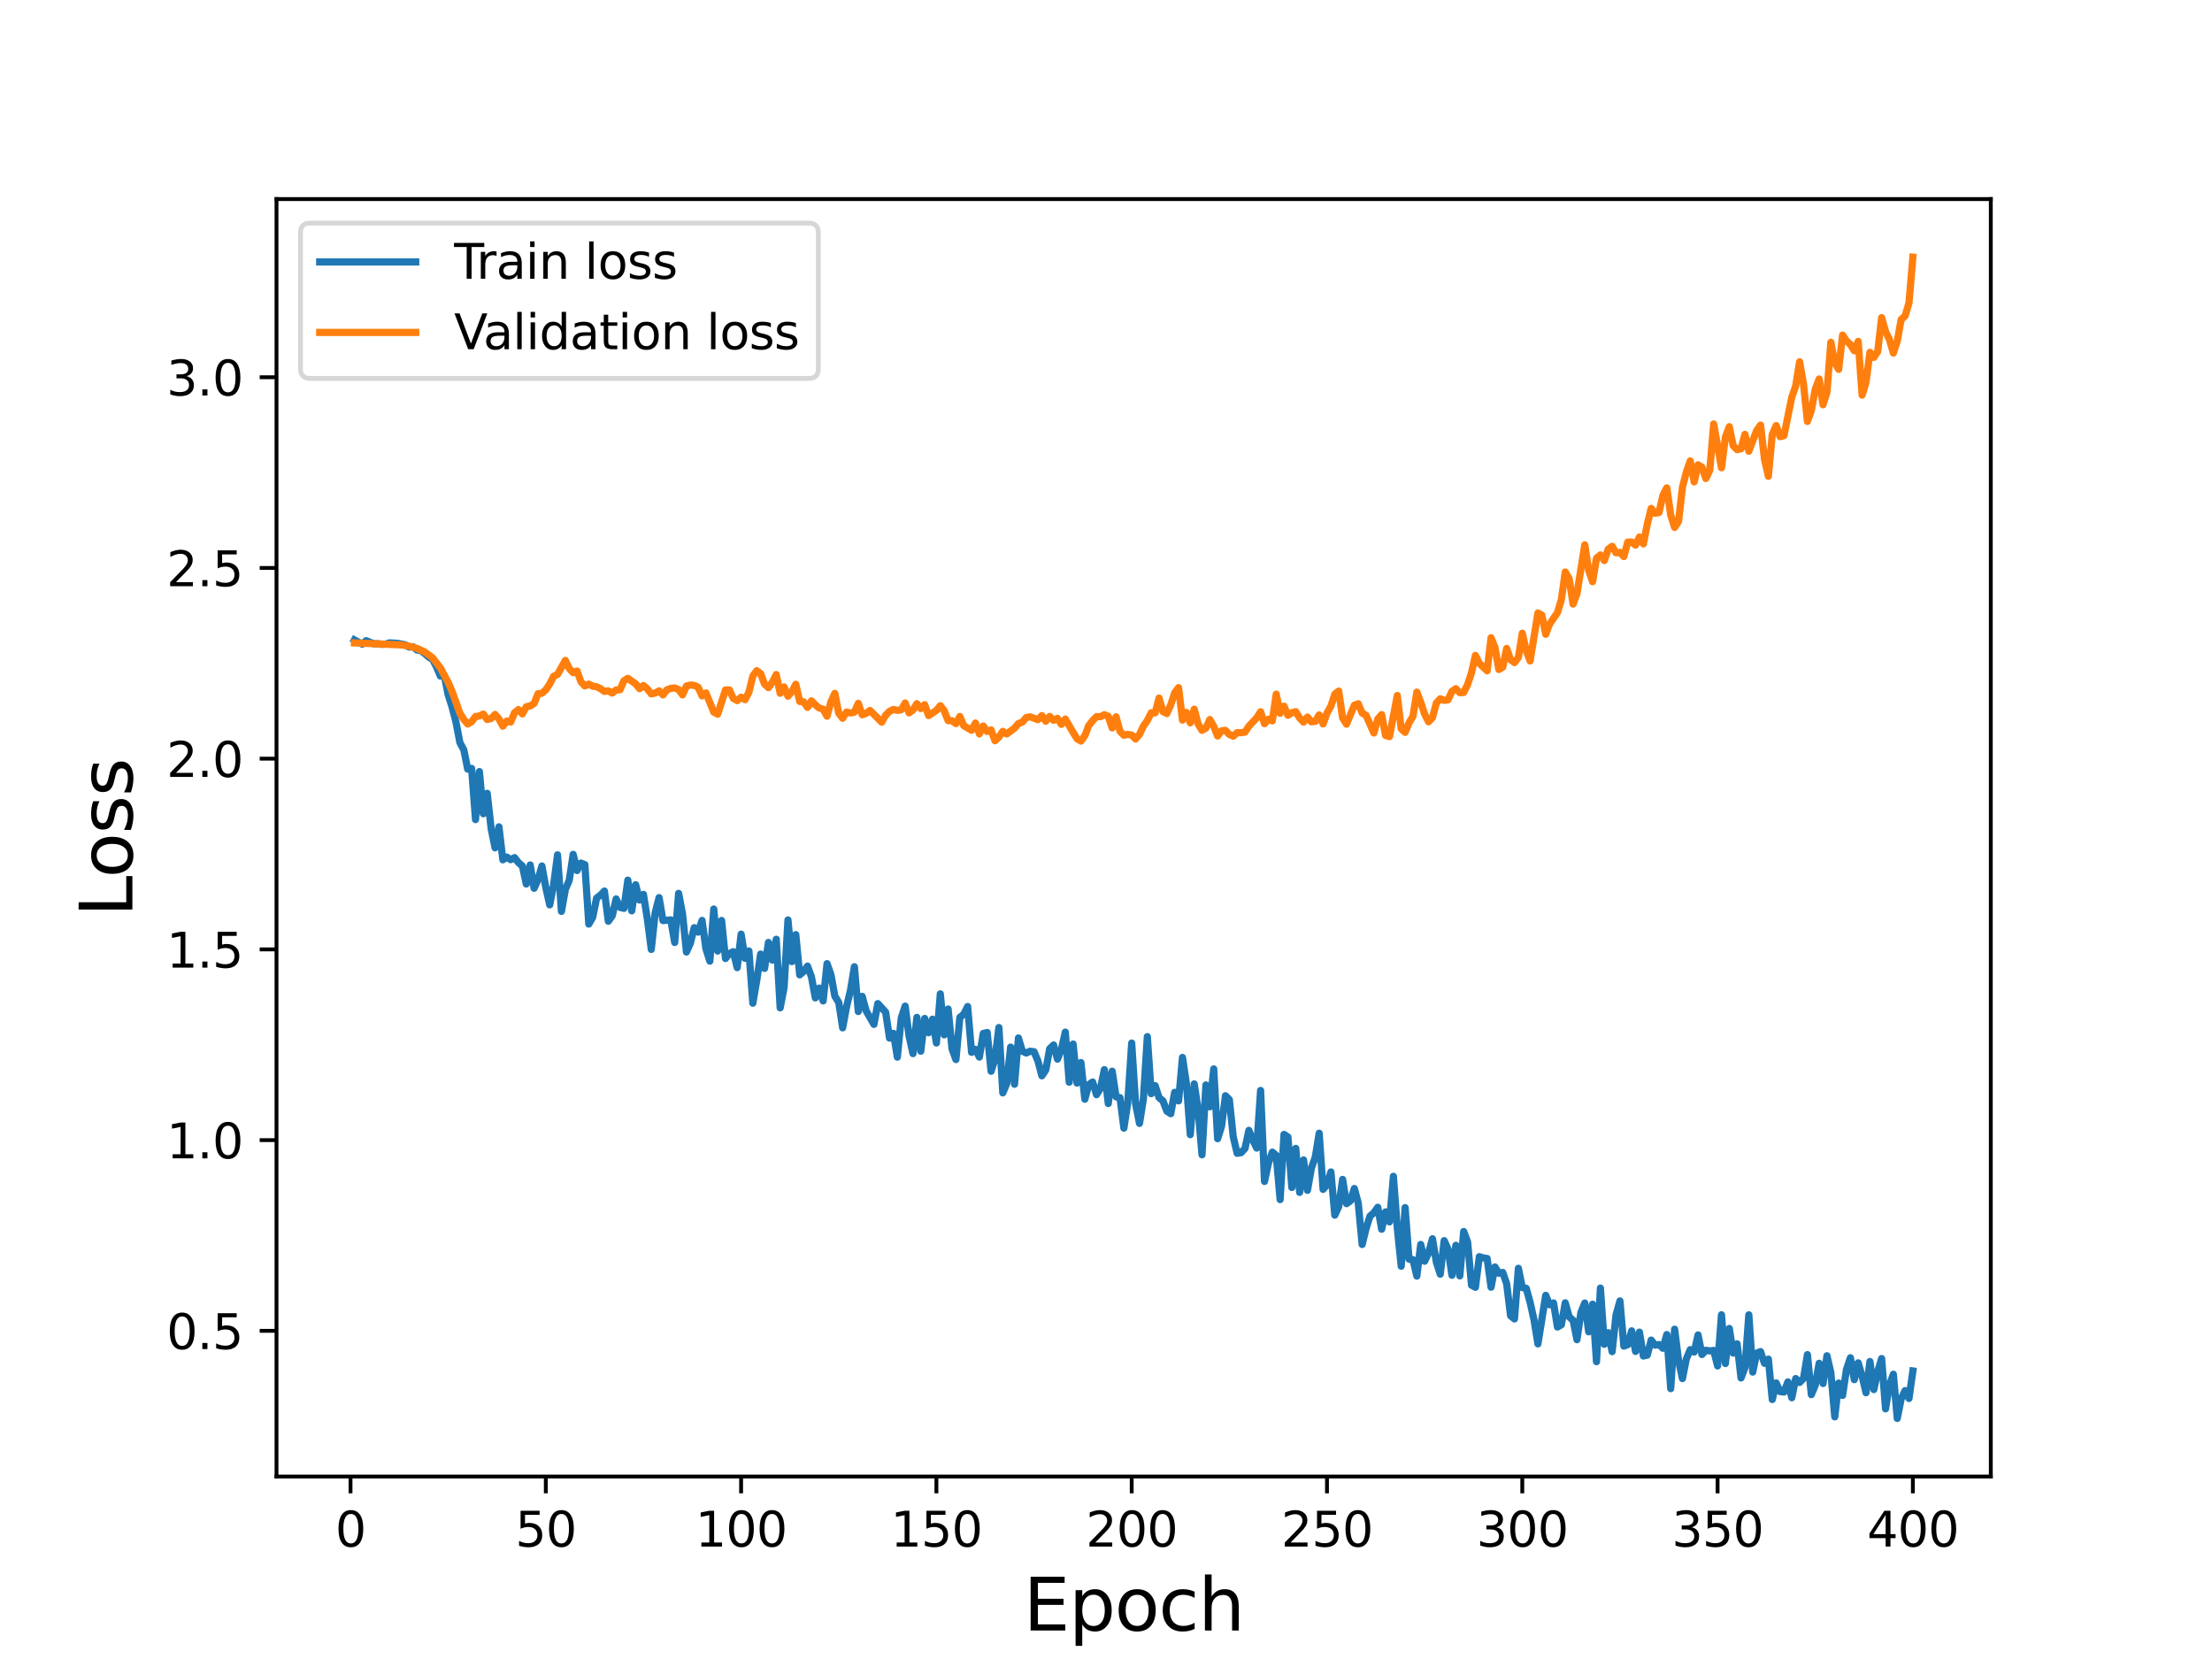 <?xml version="1.0" encoding="utf-8" standalone="no"?>
<!DOCTYPE svg PUBLIC "-//W3C//DTD SVG 1.1//EN"
  "http://www.w3.org/Graphics/SVG/1.1/DTD/svg11.dtd">
<svg height="345.6pt" version="1.1" viewBox="0 0 460.8 345.6" width="460.8pt" xmlns="http://www.w3.org/2000/svg" xmlns:xlink="http://www.w3.org/1999/xlink">
 <defs>
  <style type="text/css">*{stroke-linecap:butt;stroke-linejoin:round;}</style>
 </defs>
 <g id="figure_1">
  <g id="patch_1">
   <path d="M 0 345.6 
L 460.8 345.6 
L 460.8 0 
L 0 0 
z
" style="fill:#ffffff;"/>
  </g>
  <g id="axes_1">
   <g id="patch_2">
    <path d="M 57.6 307.584 
L 414.72 307.584 
L 414.72 41.472 
L 57.6 41.472 
z
" style="fill:#ffffff;"/>
   </g>
   <g id="matplotlib.axis_1">
    <g id="xtick_1">
     <g id="line2d_1">
      <defs>
       <path d="M 0 0 
L 0 3.5 
" id="m89f9499c63" style="stroke:#000000;stroke-width:0.8;"/>
      </defs>
      <g>
       <use style="stroke:#000000;stroke-width:0.8;" x="73.019" xlink:href="#m89f9499c63" y="307.584"/>
      </g>
     </g>
     <g id="text_1">
      <!-- 0 -->
      <g transform="translate(69.838 322.182)scale(0.1 -0.1)">
       <defs>
        <path d="M 2034 4250 
Q 1547 4250 1301 3770 
Q 1056 3291 1056 2328 
Q 1056 1369 1301 889 
Q 1547 409 2034 409 
Q 2525 409 2770 889 
Q 3016 1369 3016 2328 
Q 3016 3291 2770 3770 
Q 2525 4250 2034 4250 
z
M 2034 4750 
Q 2819 4750 3233 4129 
Q 3647 3509 3647 2328 
Q 3647 1150 3233 529 
Q 2819 -91 2034 -91 
Q 1250 -91 836 529 
Q 422 1150 422 2328 
Q 422 3509 836 4129 
Q 1250 4750 2034 4750 
z
" id="DejaVuSans-30" transform="scale(0.016)"/>
       </defs>
       <use xlink:href="#DejaVuSans-30"/>
      </g>
     </g>
    </g>
    <g id="xtick_2">
     <g id="line2d_2">
      <g>
       <use style="stroke:#000000;stroke-width:0.8;" x="113.703" xlink:href="#m89f9499c63" y="307.584"/>
      </g>
     </g>
     <g id="text_2">
      <!-- 50 -->
      <g transform="translate(107.34 322.182)scale(0.1 -0.1)">
       <defs>
        <path d="M 691 4666 
L 3169 4666 
L 3169 4134 
L 1269 4134 
L 1269 2991 
Q 1406 3038 1543 3061 
Q 1681 3084 1819 3084 
Q 2600 3084 3056 2656 
Q 3513 2228 3513 1497 
Q 3513 744 3044 326 
Q 2575 -91 1722 -91 
Q 1428 -91 1123 -41 
Q 819 9 494 109 
L 494 744 
Q 775 591 1075 516 
Q 1375 441 1709 441 
Q 2250 441 2565 725 
Q 2881 1009 2881 1497 
Q 2881 1984 2565 2268 
Q 2250 2553 1709 2553 
Q 1456 2553 1204 2497 
Q 953 2441 691 2322 
L 691 4666 
z
" id="DejaVuSans-35" transform="scale(0.016)"/>
       </defs>
       <use xlink:href="#DejaVuSans-35"/>
       <use x="63.623" xlink:href="#DejaVuSans-30"/>
      </g>
     </g>
    </g>
    <g id="xtick_3">
     <g id="line2d_3">
      <g>
       <use style="stroke:#000000;stroke-width:0.8;" x="154.386" xlink:href="#m89f9499c63" y="307.584"/>
      </g>
     </g>
     <g id="text_3">
      <!-- 100 -->
      <g transform="translate(144.842 322.182)scale(0.1 -0.1)">
       <defs>
        <path d="M 794 531 
L 1825 531 
L 1825 4091 
L 703 3866 
L 703 4441 
L 1819 4666 
L 2450 4666 
L 2450 531 
L 3481 531 
L 3481 0 
L 794 0 
L 794 531 
z
" id="DejaVuSans-31" transform="scale(0.016)"/>
       </defs>
       <use xlink:href="#DejaVuSans-31"/>
       <use x="63.623" xlink:href="#DejaVuSans-30"/>
       <use x="127.246" xlink:href="#DejaVuSans-30"/>
      </g>
     </g>
    </g>
    <g id="xtick_4">
     <g id="line2d_4">
      <g>
       <use style="stroke:#000000;stroke-width:0.8;" x="195.07" xlink:href="#m89f9499c63" y="307.584"/>
      </g>
     </g>
     <g id="text_4">
      <!-- 150 -->
      <g transform="translate(185.526 322.182)scale(0.1 -0.1)">
       <use xlink:href="#DejaVuSans-31"/>
       <use x="63.623" xlink:href="#DejaVuSans-35"/>
       <use x="127.246" xlink:href="#DejaVuSans-30"/>
      </g>
     </g>
    </g>
    <g id="xtick_5">
     <g id="line2d_5">
      <g>
       <use style="stroke:#000000;stroke-width:0.8;" x="235.753" xlink:href="#m89f9499c63" y="307.584"/>
      </g>
     </g>
     <g id="text_5">
      <!-- 200 -->
      <g transform="translate(226.209 322.182)scale(0.1 -0.1)">
       <defs>
        <path d="M 1228 531 
L 3431 531 
L 3431 0 
L 469 0 
L 469 531 
Q 828 903 1448 1529 
Q 2069 2156 2228 2338 
Q 2531 2678 2651 2914 
Q 2772 3150 2772 3378 
Q 2772 3750 2511 3984 
Q 2250 4219 1831 4219 
Q 1534 4219 1204 4116 
Q 875 4013 500 3803 
L 500 4441 
Q 881 4594 1212 4672 
Q 1544 4750 1819 4750 
Q 2544 4750 2975 4387 
Q 3406 4025 3406 3419 
Q 3406 3131 3298 2873 
Q 3191 2616 2906 2266 
Q 2828 2175 2409 1742 
Q 1991 1309 1228 531 
z
" id="DejaVuSans-32" transform="scale(0.016)"/>
       </defs>
       <use xlink:href="#DejaVuSans-32"/>
       <use x="63.623" xlink:href="#DejaVuSans-30"/>
       <use x="127.246" xlink:href="#DejaVuSans-30"/>
      </g>
     </g>
    </g>
    <g id="xtick_6">
     <g id="line2d_6">
      <g>
       <use style="stroke:#000000;stroke-width:0.8;" x="276.437" xlink:href="#m89f9499c63" y="307.584"/>
      </g>
     </g>
     <g id="text_6">
      <!-- 250 -->
      <g transform="translate(266.893 322.182)scale(0.1 -0.1)">
       <use xlink:href="#DejaVuSans-32"/>
       <use x="63.623" xlink:href="#DejaVuSans-35"/>
       <use x="127.246" xlink:href="#DejaVuSans-30"/>
      </g>
     </g>
    </g>
    <g id="xtick_7">
     <g id="line2d_7">
      <g>
       <use style="stroke:#000000;stroke-width:0.8;" x="317.12" xlink:href="#m89f9499c63" y="307.584"/>
      </g>
     </g>
     <g id="text_7">
      <!-- 300 -->
      <g transform="translate(307.576 322.182)scale(0.1 -0.1)">
       <defs>
        <path d="M 2597 2516 
Q 3050 2419 3304 2112 
Q 3559 1806 3559 1356 
Q 3559 666 3084 287 
Q 2609 -91 1734 -91 
Q 1441 -91 1130 -33 
Q 819 25 488 141 
L 488 750 
Q 750 597 1062 519 
Q 1375 441 1716 441 
Q 2309 441 2620 675 
Q 2931 909 2931 1356 
Q 2931 1769 2642 2001 
Q 2353 2234 1838 2234 
L 1294 2234 
L 1294 2753 
L 1863 2753 
Q 2328 2753 2575 2939 
Q 2822 3125 2822 3475 
Q 2822 3834 2567 4026 
Q 2313 4219 1838 4219 
Q 1578 4219 1281 4162 
Q 984 4106 628 3988 
L 628 4550 
Q 988 4650 1302 4700 
Q 1616 4750 1894 4750 
Q 2613 4750 3031 4423 
Q 3450 4097 3450 3541 
Q 3450 3153 3228 2886 
Q 3006 2619 2597 2516 
z
" id="DejaVuSans-33" transform="scale(0.016)"/>
       </defs>
       <use xlink:href="#DejaVuSans-33"/>
       <use x="63.623" xlink:href="#DejaVuSans-30"/>
       <use x="127.246" xlink:href="#DejaVuSans-30"/>
      </g>
     </g>
    </g>
    <g id="xtick_8">
     <g id="line2d_8">
      <g>
       <use style="stroke:#000000;stroke-width:0.8;" x="357.804" xlink:href="#m89f9499c63" y="307.584"/>
      </g>
     </g>
     <g id="text_8">
      <!-- 350 -->
      <g transform="translate(348.26 322.182)scale(0.1 -0.1)">
       <use xlink:href="#DejaVuSans-33"/>
       <use x="63.623" xlink:href="#DejaVuSans-35"/>
       <use x="127.246" xlink:href="#DejaVuSans-30"/>
      </g>
     </g>
    </g>
    <g id="xtick_9">
     <g id="line2d_9">
      <g>
       <use style="stroke:#000000;stroke-width:0.8;" x="398.487" xlink:href="#m89f9499c63" y="307.584"/>
      </g>
     </g>
     <g id="text_9">
      <!-- 400 -->
      <g transform="translate(388.944 322.182)scale(0.1 -0.1)">
       <defs>
        <path d="M 2419 4116 
L 825 1625 
L 2419 1625 
L 2419 4116 
z
M 2253 4666 
L 3047 4666 
L 3047 1625 
L 3713 1625 
L 3713 1100 
L 3047 1100 
L 3047 0 
L 2419 0 
L 2419 1100 
L 313 1100 
L 313 1709 
L 2253 4666 
z
" id="DejaVuSans-34" transform="scale(0.016)"/>
       </defs>
       <use xlink:href="#DejaVuSans-34"/>
       <use x="63.623" xlink:href="#DejaVuSans-30"/>
       <use x="127.246" xlink:href="#DejaVuSans-30"/>
      </g>
     </g>
    </g>
    <g id="text_10">
     <!-- Epoch -->
     <g transform="translate(213.194 339.66)scale(0.15 -0.15)">
      <defs>
       <path d="M 628 4666 
L 3578 4666 
L 3578 4134 
L 1259 4134 
L 1259 2753 
L 3481 2753 
L 3481 2222 
L 1259 2222 
L 1259 531 
L 3634 531 
L 3634 0 
L 628 0 
L 628 4666 
z
" id="DejaVuSans-45" transform="scale(0.016)"/>
       <path d="M 1159 525 
L 1159 -1331 
L 581 -1331 
L 581 3500 
L 1159 3500 
L 1159 2969 
Q 1341 3281 1617 3432 
Q 1894 3584 2278 3584 
Q 2916 3584 3314 3078 
Q 3713 2572 3713 1747 
Q 3713 922 3314 415 
Q 2916 -91 2278 -91 
Q 1894 -91 1617 61 
Q 1341 213 1159 525 
z
M 3116 1747 
Q 3116 2381 2855 2742 
Q 2594 3103 2138 3103 
Q 1681 3103 1420 2742 
Q 1159 2381 1159 1747 
Q 1159 1113 1420 752 
Q 1681 391 2138 391 
Q 2594 391 2855 752 
Q 3116 1113 3116 1747 
z
" id="DejaVuSans-70" transform="scale(0.016)"/>
       <path d="M 1959 3097 
Q 1497 3097 1228 2736 
Q 959 2375 959 1747 
Q 959 1119 1226 758 
Q 1494 397 1959 397 
Q 2419 397 2687 759 
Q 2956 1122 2956 1747 
Q 2956 2369 2687 2733 
Q 2419 3097 1959 3097 
z
M 1959 3584 
Q 2709 3584 3137 3096 
Q 3566 2609 3566 1747 
Q 3566 888 3137 398 
Q 2709 -91 1959 -91 
Q 1206 -91 779 398 
Q 353 888 353 1747 
Q 353 2609 779 3096 
Q 1206 3584 1959 3584 
z
" id="DejaVuSans-6f" transform="scale(0.016)"/>
       <path d="M 3122 3366 
L 3122 2828 
Q 2878 2963 2633 3030 
Q 2388 3097 2138 3097 
Q 1578 3097 1268 2742 
Q 959 2388 959 1747 
Q 959 1106 1268 751 
Q 1578 397 2138 397 
Q 2388 397 2633 464 
Q 2878 531 3122 666 
L 3122 134 
Q 2881 22 2623 -34 
Q 2366 -91 2075 -91 
Q 1284 -91 818 406 
Q 353 903 353 1747 
Q 353 2603 823 3093 
Q 1294 3584 2113 3584 
Q 2378 3584 2631 3529 
Q 2884 3475 3122 3366 
z
" id="DejaVuSans-63" transform="scale(0.016)"/>
       <path d="M 3513 2113 
L 3513 0 
L 2938 0 
L 2938 2094 
Q 2938 2591 2744 2837 
Q 2550 3084 2163 3084 
Q 1697 3084 1428 2787 
Q 1159 2491 1159 1978 
L 1159 0 
L 581 0 
L 581 4863 
L 1159 4863 
L 1159 2956 
Q 1366 3272 1645 3428 
Q 1925 3584 2291 3584 
Q 2894 3584 3203 3211 
Q 3513 2838 3513 2113 
z
" id="DejaVuSans-68" transform="scale(0.016)"/>
      </defs>
      <use xlink:href="#DejaVuSans-45"/>
      <use x="63.184" xlink:href="#DejaVuSans-70"/>
      <use x="126.66" xlink:href="#DejaVuSans-6f"/>
      <use x="187.842" xlink:href="#DejaVuSans-63"/>
      <use x="242.822" xlink:href="#DejaVuSans-68"/>
     </g>
    </g>
   </g>
   <g id="matplotlib.axis_2">
    <g id="ytick_1">
     <g id="line2d_10">
      <defs>
       <path d="M 0 0 
L -3.5 0 
" id="mec5fe1198f" style="stroke:#000000;stroke-width:0.8;"/>
      </defs>
      <g>
       <use style="stroke:#000000;stroke-width:0.8;" x="57.6" xlink:href="#mec5fe1198f" y="277.235"/>
      </g>
     </g>
     <g id="text_11">
      <!-- 0.5 -->
      <g transform="translate(34.697 281.034)scale(0.1 -0.1)">
       <defs>
        <path d="M 684 794 
L 1344 794 
L 1344 0 
L 684 0 
L 684 794 
z
" id="DejaVuSans-2e" transform="scale(0.016)"/>
       </defs>
       <use xlink:href="#DejaVuSans-30"/>
       <use x="63.623" xlink:href="#DejaVuSans-2e"/>
       <use x="95.41" xlink:href="#DejaVuSans-35"/>
      </g>
     </g>
    </g>
    <g id="ytick_2">
     <g id="line2d_11">
      <g>
       <use style="stroke:#000000;stroke-width:0.8;" x="57.6" xlink:href="#mec5fe1198f" y="237.505"/>
      </g>
     </g>
     <g id="text_12">
      <!-- 1.0 -->
      <g transform="translate(34.697 241.305)scale(0.1 -0.1)">
       <use xlink:href="#DejaVuSans-31"/>
       <use x="63.623" xlink:href="#DejaVuSans-2e"/>
       <use x="95.41" xlink:href="#DejaVuSans-30"/>
      </g>
     </g>
    </g>
    <g id="ytick_3">
     <g id="line2d_12">
      <g>
       <use style="stroke:#000000;stroke-width:0.8;" x="57.6" xlink:href="#mec5fe1198f" y="197.776"/>
      </g>
     </g>
     <g id="text_13">
      <!-- 1.5 -->
      <g transform="translate(34.697 201.575)scale(0.1 -0.1)">
       <use xlink:href="#DejaVuSans-31"/>
       <use x="63.623" xlink:href="#DejaVuSans-2e"/>
       <use x="95.41" xlink:href="#DejaVuSans-35"/>
      </g>
     </g>
    </g>
    <g id="ytick_4">
     <g id="line2d_13">
      <g>
       <use style="stroke:#000000;stroke-width:0.8;" x="57.6" xlink:href="#mec5fe1198f" y="158.046"/>
      </g>
     </g>
     <g id="text_14">
      <!-- 2.0 -->
      <g transform="translate(34.697 161.845)scale(0.1 -0.1)">
       <use xlink:href="#DejaVuSans-32"/>
       <use x="63.623" xlink:href="#DejaVuSans-2e"/>
       <use x="95.41" xlink:href="#DejaVuSans-30"/>
      </g>
     </g>
    </g>
    <g id="ytick_5">
     <g id="line2d_14">
      <g>
       <use style="stroke:#000000;stroke-width:0.8;" x="57.6" xlink:href="#mec5fe1198f" y="118.316"/>
      </g>
     </g>
     <g id="text_15">
      <!-- 2.5 -->
      <g transform="translate(34.697 122.115)scale(0.1 -0.1)">
       <use xlink:href="#DejaVuSans-32"/>
       <use x="63.623" xlink:href="#DejaVuSans-2e"/>
       <use x="95.41" xlink:href="#DejaVuSans-35"/>
      </g>
     </g>
    </g>
    <g id="ytick_6">
     <g id="line2d_15">
      <g>
       <use style="stroke:#000000;stroke-width:0.8;" x="57.6" xlink:href="#mec5fe1198f" y="78.586"/>
      </g>
     </g>
     <g id="text_16">
      <!-- 3.0 -->
      <g transform="translate(34.697 82.386)scale(0.1 -0.1)">
       <use xlink:href="#DejaVuSans-33"/>
       <use x="63.623" xlink:href="#DejaVuSans-2e"/>
       <use x="95.41" xlink:href="#DejaVuSans-30"/>
      </g>
     </g>
    </g>
    <g id="text_17">
     <!-- Loss -->
     <g transform="translate(27.577 190.979)rotate(-90)scale(0.15 -0.15)">
      <defs>
       <path d="M 628 4666 
L 1259 4666 
L 1259 531 
L 3531 531 
L 3531 0 
L 628 0 
L 628 4666 
z
" id="DejaVuSans-4c" transform="scale(0.016)"/>
       <path d="M 2834 3397 
L 2834 2853 
Q 2591 2978 2328 3040 
Q 2066 3103 1784 3103 
Q 1356 3103 1142 2972 
Q 928 2841 928 2578 
Q 928 2378 1081 2264 
Q 1234 2150 1697 2047 
L 1894 2003 
Q 2506 1872 2764 1633 
Q 3022 1394 3022 966 
Q 3022 478 2636 193 
Q 2250 -91 1575 -91 
Q 1294 -91 989 -36 
Q 684 19 347 128 
L 347 722 
Q 666 556 975 473 
Q 1284 391 1588 391 
Q 1994 391 2212 530 
Q 2431 669 2431 922 
Q 2431 1156 2273 1281 
Q 2116 1406 1581 1522 
L 1381 1569 
Q 847 1681 609 1914 
Q 372 2147 372 2553 
Q 372 3047 722 3315 
Q 1072 3584 1716 3584 
Q 2034 3584 2315 3537 
Q 2597 3491 2834 3397 
z
" id="DejaVuSans-73" transform="scale(0.016)"/>
      </defs>
      <use xlink:href="#DejaVuSans-4c"/>
      <use x="53.963" xlink:href="#DejaVuSans-6f"/>
      <use x="115.145" xlink:href="#DejaVuSans-73"/>
      <use x="167.244" xlink:href="#DejaVuSans-73"/>
     </g>
    </g>
   </g>
   <g id="line2d_16">
    <path clip-path="url(#p8874931e04)" d="M 73.833 133.305 
L 75.46 134.193 
L 76.274 133.461 
L 77.901 134.121 
L 78.715 134.098 
L 79.528 134.233 
L 80.342 134.161 
L 81.156 133.922 
L 82.783 134.014 
L 84.41 134.321 
L 85.224 134.794 
L 86.038 134.731 
L 86.851 135.398 
L 87.665 135.546 
L 88.479 136.138 
L 89.292 136.876 
L 90.106 137.333 
L 90.92 138.907 
L 91.733 140.834 
L 92.547 140.693 
L 93.361 144.751 
L 94.174 147.268 
L 94.988 150.435 
L 95.802 154.687 
L 96.616 156.194 
L 97.429 160.222 
L 98.243 160.072 
L 99.057 170.736 
L 99.87 160.732 
L 100.684 169.516 
L 101.498 165.264 
L 102.311 172.6 
L 103.125 176.618 
L 103.939 172.243 
L 104.752 179.115 
L 105.566 178.537 
L 106.38 179.084 
L 107.193 178.658 
L 108.007 179.704 
L 108.821 180.405 
L 109.634 184.155 
L 110.448 180.186 
L 111.262 185.045 
L 112.075 183.25 
L 112.889 180.403 
L 113.703 184.896 
L 114.516 188.5 
L 115.33 184.332 
L 116.144 178.078 
L 116.957 189.855 
L 117.771 185.286 
L 118.585 183.369 
L 119.398 177.98 
L 120.212 181.352 
L 121.026 179.787 
L 121.839 180.119 
L 122.653 192.501 
L 123.467 191.104 
L 124.28 187.091 
L 125.094 186.479 
L 125.908 185.62 
L 126.721 191.914 
L 127.535 190.792 
L 128.349 187.263 
L 129.162 189.021 
L 129.976 189.231 
L 130.79 183.35 
L 131.603 189.746 
L 132.417 184.302 
L 133.231 187.492 
L 134.044 186.32 
L 134.858 191.451 
L 135.672 197.784 
L 136.485 190.146 
L 137.299 186.989 
L 138.113 191.773 
L 139.74 191.634 
L 140.554 196.337 
L 141.367 186.104 
L 142.181 190.348 
L 142.995 198.318 
L 143.808 196.515 
L 144.622 193.249 
L 145.436 194.173 
L 146.249 191.743 
L 147.063 197.682 
L 147.877 200.223 
L 148.69 189.369 
L 149.504 198.123 
L 150.318 191.748 
L 151.131 199.675 
L 151.945 198.624 
L 152.759 198.258 
L 153.572 201.576 
L 154.386 194.601 
L 155.2 199.638 
L 156.013 198.103 
L 156.827 208.987 
L 157.641 204.26 
L 158.454 198.75 
L 159.268 201.739 
L 160.082 196.327 
L 160.895 200.008 
L 161.709 195.664 
L 162.523 209.955 
L 163.336 205.734 
L 164.15 191.636 
L 164.964 200.322 
L 165.777 194.697 
L 166.591 203.078 
L 167.405 202.37 
L 168.219 201.26 
L 169.032 203.478 
L 169.846 207.881 
L 170.66 205.835 
L 171.473 208.511 
L 172.287 200.742 
L 173.101 203.05 
L 173.914 207.539 
L 174.728 208.814 
L 175.542 214.121 
L 176.355 209.711 
L 177.169 206.3 
L 177.983 201.39 
L 178.796 210.718 
L 179.61 207.56 
L 180.424 210.557 
L 182.051 213.398 
L 182.865 209.067 
L 184.492 210.851 
L 185.306 216.258 
L 186.119 215.269 
L 186.933 220.22 
L 187.747 212.07 
L 188.56 209.589 
L 189.374 215.838 
L 190.188 219.485 
L 191.001 211.939 
L 191.815 218.985 
L 192.629 212.165 
L 193.442 215.138 
L 194.256 212.309 
L 195.07 217.268 
L 195.883 207.034 
L 196.697 215.577 
L 197.511 210.195 
L 198.324 218.494 
L 199.138 220.726 
L 199.952 211.949 
L 200.765 211.288 
L 201.579 209.678 
L 202.393 219.226 
L 203.206 218.605 
L 204.02 220.207 
L 204.834 215.284 
L 205.647 215.084 
L 206.461 223.163 
L 207.275 220.578 
L 208.088 214.054 
L 208.902 227.668 
L 209.716 225.752 
L 210.529 218.133 
L 211.343 225.868 
L 212.157 216.23 
L 212.97 218.971 
L 213.784 219.367 
L 214.598 218.989 
L 215.411 219.095 
L 216.225 221.039 
L 217.039 224.112 
L 217.852 222.905 
L 218.666 218.479 
L 219.48 217.69 
L 220.293 220.641 
L 221.107 218.597 
L 221.921 215.009 
L 222.734 225.449 
L 223.548 217.489 
L 224.362 225.627 
L 225.175 221.352 
L 225.989 228.99 
L 226.803 225.945 
L 227.616 225.405 
L 228.43 228.049 
L 229.244 226.718 
L 230.057 222.827 
L 230.871 229.887 
L 231.685 223.149 
L 232.498 228.487 
L 233.312 228.667 
L 234.126 235.018 
L 234.939 229.67 
L 235.753 217.288 
L 236.567 229.983 
L 237.381 234.026 
L 238.194 228.884 
L 239.008 215.947 
L 239.822 227.838 
L 240.635 226.16 
L 241.449 228.65 
L 242.263 229.328 
L 243.076 231.475 
L 243.89 232.006 
L 244.704 227.557 
L 245.517 229.333 
L 246.331 220.279 
L 247.145 225.717 
L 247.958 236.371 
L 248.772 225.798 
L 249.586 231.083 
L 250.399 240.567 
L 251.213 226.015 
L 252.027 230.57 
L 252.84 222.675 
L 253.654 237.214 
L 254.468 234.631 
L 255.281 228.264 
L 256.095 229.078 
L 256.909 236.841 
L 257.722 240.254 
L 258.536 240.123 
L 259.35 239.25 
L 260.163 235.476 
L 260.977 237.498 
L 261.791 239.161 
L 262.604 227.162 
L 263.418 246.118 
L 264.232 242.323 
L 265.045 240.009 
L 265.859 240.689 
L 266.673 249.9 
L 267.486 236.316 
L 268.3 236.864 
L 269.114 247.375 
L 269.927 239.228 
L 270.741 248.397 
L 271.555 241.635 
L 272.368 247.964 
L 273.182 243.358 
L 273.996 241.05 
L 274.809 236.067 
L 275.623 247.771 
L 276.437 246.782 
L 277.25 244.138 
L 278.064 253.142 
L 278.878 251.369 
L 279.691 245.691 
L 280.505 250.746 
L 281.319 250.158 
L 282.132 247.589 
L 282.946 250.614 
L 283.76 259.249 
L 284.573 255.947 
L 285.387 253.35 
L 286.201 252.64 
L 287.014 251.496 
L 287.828 256.077 
L 288.642 252.453 
L 289.455 254.542 
L 290.269 245.049 
L 291.083 255.83 
L 291.896 263.78 
L 292.71 251.568 
L 293.524 262.297 
L 294.337 262.408 
L 295.151 265.835 
L 295.965 259.24 
L 296.778 262.737 
L 297.592 261.009 
L 298.406 258.056 
L 299.219 262.927 
L 300.033 265.439 
L 300.847 258.446 
L 301.66 260.248 
L 302.474 265.661 
L 303.288 259.423 
L 304.101 265.791 
L 304.915 256.547 
L 305.729 258.72 
L 306.543 267.73 
L 307.356 268.163 
L 308.17 261.787 
L 308.984 262.044 
L 309.797 262.163 
L 310.611 268.147 
L 311.425 263.926 
L 312.238 265.242 
L 313.052 265.072 
L 313.866 267.441 
L 314.679 274.09 
L 315.493 274.763 
L 316.307 264.208 
L 317.12 268.219 
L 317.934 268.365 
L 318.748 271.295 
L 319.561 274.935 
L 320.375 279.958 
L 322.002 269.841 
L 322.816 271.806 
L 323.63 271.428 
L 324.443 276.442 
L 325.257 275.985 
L 326.071 271.403 
L 326.884 274.317 
L 327.698 275.042 
L 328.512 279.088 
L 329.325 273.432 
L 330.139 271.442 
L 330.953 277.443 
L 331.766 271.688 
L 332.58 283.664 
L 333.394 268.331 
L 334.207 280.036 
L 335.021 277.633 
L 335.835 281.567 
L 336.648 273.908 
L 337.462 271.002 
L 338.276 280.419 
L 339.089 280.118 
L 339.903 277.244 
L 340.717 281.532 
L 341.53 277.509 
L 342.344 282.485 
L 343.158 282.3 
L 343.971 279.166 
L 344.785 280.224 
L 345.599 280.093 
L 346.412 280.872 
L 347.226 278.013 
L 348.04 289.282 
L 348.853 276.897 
L 349.667 283.374 
L 350.481 287.188 
L 351.294 283.092 
L 352.108 281.154 
L 352.922 281.659 
L 353.735 278.087 
L 354.549 282.172 
L 355.363 281.286 
L 356.176 281.422 
L 356.99 281.324 
L 357.804 284.552 
L 358.617 273.895 
L 359.431 284.052 
L 360.245 276.739 
L 361.058 281.875 
L 361.872 279.94 
L 362.686 287.057 
L 363.499 284.906 
L 364.313 273.902 
L 365.127 285.831 
L 365.94 281.894 
L 366.754 281.558 
L 367.568 284 
L 368.381 283.133 
L 369.195 291.546 
L 370.009 288.092 
L 370.822 289.898 
L 371.636 289.983 
L 372.45 287.873 
L 373.263 291.176 
L 374.077 287.178 
L 374.891 287.992 
L 375.704 287.146 
L 376.518 282.192 
L 377.332 290.528 
L 378.146 288.594 
L 378.959 283.998 
L 379.773 288.209 
L 380.587 282.428 
L 381.4 285.955 
L 382.214 295.153 
L 383.028 288.118 
L 383.841 290.691 
L 384.655 285.293 
L 385.469 282.847 
L 386.282 287.408 
L 387.096 283.906 
L 387.91 286.674 
L 388.723 290.135 
L 389.537 283.632 
L 390.351 289.474 
L 391.164 285.756 
L 391.978 283.008 
L 392.792 293.491 
L 393.605 288.534 
L 394.419 286.282 
L 395.233 295.488 
L 396.046 291.434 
L 396.86 289.687 
L 397.674 291.332 
L 398.487 285.592 
L 398.487 285.592 
" style="fill:none;stroke:#1f77b4;stroke-linecap:square;stroke-width:1.5;"/>
   </g>
   <g id="line2d_17">
    <path clip-path="url(#p8874931e04)" d="M 73.833 133.929 
L 83.597 134.344 
L 85.224 134.6 
L 86.851 135.065 
L 88.479 135.821 
L 90.106 137.042 
L 91.733 139.152 
L 93.361 142.16 
L 94.174 144.042 
L 95.802 148.588 
L 96.616 149.877 
L 97.429 150.817 
L 98.243 150.35 
L 99.057 149.26 
L 99.87 149.151 
L 100.684 148.758 
L 101.498 149.894 
L 102.311 149.683 
L 103.125 148.832 
L 103.939 149.769 
L 104.752 151.279 
L 105.566 150.209 
L 106.38 150.42 
L 107.193 148.472 
L 108.007 147.814 
L 108.821 148.711 
L 109.634 147.228 
L 110.448 147.054 
L 111.262 146.554 
L 112.075 144.524 
L 112.889 144.408 
L 113.703 143.713 
L 114.516 142.484 
L 115.33 140.877 
L 116.144 140.498 
L 117.771 137.575 
L 118.585 139.259 
L 119.398 140.141 
L 120.212 139.782 
L 121.026 142.041 
L 121.839 142.896 
L 122.653 142.51 
L 123.467 142.946 
L 124.28 143.058 
L 125.094 143.464 
L 125.908 144.034 
L 126.721 143.916 
L 127.535 144.379 
L 128.349 143.731 
L 129.162 143.69 
L 129.976 141.815 
L 130.79 141.314 
L 132.417 142.456 
L 133.231 143.464 
L 134.044 142.809 
L 134.858 143.517 
L 135.672 144.549 
L 136.485 144.374 
L 137.299 143.913 
L 138.113 144.762 
L 138.926 143.704 
L 139.74 143.4 
L 140.554 143.307 
L 141.367 143.643 
L 142.181 144.758 
L 142.995 142.908 
L 143.808 142.705 
L 144.622 142.778 
L 145.436 143.168 
L 146.249 144.981 
L 147.063 144.347 
L 148.69 148.346 
L 149.504 148.781 
L 151.131 143.726 
L 151.945 143.72 
L 152.759 145.494 
L 153.572 145.955 
L 154.386 145.246 
L 155.2 145.755 
L 156.013 144.186 
L 156.827 140.836 
L 157.641 139.714 
L 158.454 140.322 
L 159.268 142.508 
L 160.082 143.249 
L 160.895 142.113 
L 161.709 140.517 
L 162.523 144.426 
L 163.336 143.095 
L 164.15 145.031 
L 164.964 144.07 
L 165.777 142.54 
L 166.591 146.126 
L 167.405 146.203 
L 168.219 147.36 
L 169.032 146.001 
L 169.846 146.842 
L 170.66 147.491 
L 171.473 147.738 
L 172.287 149.199 
L 173.101 146.18 
L 173.914 144.439 
L 174.728 148.578 
L 175.542 149.635 
L 176.355 148.328 
L 177.169 148.532 
L 177.983 148.356 
L 178.796 146.517 
L 179.61 148.894 
L 180.424 148.618 
L 181.237 147.999 
L 183.678 150.444 
L 184.492 148.998 
L 185.306 148.188 
L 186.119 147.79 
L 186.933 147.982 
L 187.747 147.849 
L 188.56 146.441 
L 189.374 148.504 
L 190.188 147.913 
L 191.001 146.589 
L 191.815 147.604 
L 192.629 146.795 
L 193.442 149.073 
L 195.07 147.992 
L 195.883 147.012 
L 196.697 148.064 
L 197.511 150.124 
L 198.324 150.138 
L 199.138 150.75 
L 199.952 149.255 
L 200.765 151.176 
L 202.393 152.135 
L 203.206 150.622 
L 204.02 152.885 
L 204.834 151.238 
L 205.647 152.384 
L 206.461 152.059 
L 207.275 154.31 
L 208.088 153.551 
L 208.902 152.355 
L 209.716 152.896 
L 211.343 151.688 
L 212.157 150.729 
L 212.97 150.423 
L 213.784 149.477 
L 214.598 149.326 
L 216.225 149.923 
L 217.039 149.07 
L 217.852 150.242 
L 218.666 149.248 
L 219.48 150.056 
L 220.293 149.649 
L 221.107 150.897 
L 221.921 149.794 
L 223.548 152.58 
L 224.362 153.889 
L 225.175 154.375 
L 225.989 153.261 
L 226.803 151.16 
L 227.616 150.126 
L 228.43 149.282 
L 229.244 149.304 
L 230.057 148.886 
L 230.871 149.213 
L 231.685 151.643 
L 232.498 149.32 
L 233.312 152.342 
L 234.126 153.173 
L 234.939 152.985 
L 235.753 153.132 
L 236.567 153.951 
L 237.381 152.968 
L 238.194 151.271 
L 239.008 150.114 
L 239.822 148.477 
L 240.635 148.506 
L 241.449 145.415 
L 242.263 148.226 
L 243.076 148.648 
L 243.89 146.832 
L 244.704 144.336 
L 245.517 143.243 
L 246.331 150.009 
L 247.145 148.408 
L 247.958 150.583 
L 248.772 147.737 
L 249.586 150.805 
L 250.399 152.146 
L 251.213 151.678 
L 252.027 149.891 
L 252.84 151.317 
L 253.654 153.327 
L 254.468 152.25 
L 255.281 152.15 
L 256.095 153.005 
L 256.909 153.363 
L 257.722 152.62 
L 258.536 152.626 
L 259.35 152.516 
L 260.163 151.278 
L 261.791 149.549 
L 262.604 148.272 
L 263.418 150.759 
L 264.232 149.83 
L 265.045 150.173 
L 265.859 144.612 
L 266.673 148.597 
L 267.486 147.109 
L 268.3 149.007 
L 269.114 148.483 
L 269.927 148.248 
L 270.741 149.573 
L 271.555 150.429 
L 272.368 149.37 
L 273.182 150.37 
L 273.996 150.269 
L 274.809 148.931 
L 275.623 150.805 
L 276.437 148.531 
L 277.25 147.115 
L 278.064 144.616 
L 278.878 143.963 
L 279.691 149.571 
L 280.505 150.862 
L 282.132 146.911 
L 282.946 146.603 
L 283.76 148.532 
L 284.573 149.017 
L 286.201 152.7 
L 287.014 149.789 
L 287.828 148.872 
L 288.642 153.226 
L 289.455 153.45 
L 291.083 144.885 
L 291.896 151.823 
L 292.71 152.563 
L 293.524 150.575 
L 294.337 149.233 
L 295.151 144.18 
L 295.965 146.301 
L 296.778 148.773 
L 297.592 150.357 
L 298.406 149.508 
L 299.219 146.458 
L 300.033 145.571 
L 300.847 145.902 
L 301.66 145.777 
L 302.474 144.018 
L 303.288 143.465 
L 304.101 144.299 
L 304.915 144.257 
L 305.729 142.604 
L 306.543 140.129 
L 307.356 136.534 
L 308.17 138.183 
L 309.797 139.748 
L 310.611 132.852 
L 311.425 134.885 
L 312.238 139.47 
L 313.052 138.978 
L 313.866 135.078 
L 314.679 137.424 
L 315.493 138.026 
L 316.307 136.964 
L 317.12 131.91 
L 317.934 135.524 
L 318.748 137.692 
L 320.375 127.697 
L 321.189 128.136 
L 322.002 132.124 
L 322.816 129.986 
L 324.443 127.635 
L 325.257 124.918 
L 326.071 119.154 
L 326.884 120.549 
L 327.698 125.84 
L 328.512 123.655 
L 330.139 113.503 
L 330.953 118.825 
L 331.766 121.181 
L 332.58 116.275 
L 333.394 115.604 
L 334.207 116.771 
L 335.021 114.401 
L 335.835 113.803 
L 336.648 115.152 
L 337.462 115.066 
L 338.276 115.943 
L 339.089 112.933 
L 339.903 112.914 
L 340.717 113.56 
L 341.53 111.869 
L 342.344 113.3 
L 343.158 109.214 
L 343.971 105.91 
L 344.785 106.93 
L 345.599 106.766 
L 346.412 103.172 
L 347.226 101.628 
L 348.04 107.295 
L 348.853 109.875 
L 349.667 108.614 
L 350.481 101.531 
L 351.294 98.331 
L 352.108 96.019 
L 352.922 100.38 
L 353.735 96.831 
L 354.549 97.331 
L 355.363 99.685 
L 356.176 97.985 
L 356.99 88.322 
L 358.617 97.442 
L 359.431 91.039 
L 360.245 88.89 
L 361.058 92.842 
L 361.872 93.671 
L 362.686 93.483 
L 363.499 90.484 
L 364.313 94.011 
L 365.94 89.684 
L 366.754 88.56 
L 367.568 95.643 
L 368.381 99.225 
L 369.195 90.516 
L 370.009 88.651 
L 370.822 90.966 
L 371.636 90.75 
L 373.263 82.735 
L 374.077 80.39 
L 374.891 75.375 
L 375.704 80.012 
L 376.518 87.799 
L 377.332 85.539 
L 378.146 81.095 
L 378.959 78.951 
L 379.773 84.327 
L 380.587 81.697 
L 381.4 71.299 
L 382.214 75.533 
L 383.028 76.944 
L 383.841 69.806 
L 384.655 71.014 
L 385.469 71.764 
L 386.282 73.079 
L 387.096 71.117 
L 387.91 82.308 
L 388.723 79.655 
L 389.537 73.397 
L 390.351 74.452 
L 391.164 73.209 
L 391.978 66.173 
L 392.792 69.051 
L 393.605 70.734 
L 394.419 73.548 
L 395.233 71.074 
L 396.046 66.559 
L 396.86 65.825 
L 397.674 63.113 
L 398.487 53.568 
L 398.487 53.568 
" style="fill:none;stroke:#ff7f0e;stroke-linecap:square;stroke-width:1.5;"/>
   </g>
   <g id="patch_3">
    <path d="M 57.6 307.584 
L 57.6 41.472 
" style="fill:none;stroke:#000000;stroke-linecap:square;stroke-linejoin:miter;stroke-width:0.8;"/>
   </g>
   <g id="patch_4">
    <path d="M 414.72 307.584 
L 414.72 41.472 
" style="fill:none;stroke:#000000;stroke-linecap:square;stroke-linejoin:miter;stroke-width:0.8;"/>
   </g>
   <g id="patch_5">
    <path d="M 57.6 307.584 
L 414.72 307.584 
" style="fill:none;stroke:#000000;stroke-linecap:square;stroke-linejoin:miter;stroke-width:0.8;"/>
   </g>
   <g id="patch_6">
    <path d="M 57.6 41.472 
L 414.72 41.472 
" style="fill:none;stroke:#000000;stroke-linecap:square;stroke-linejoin:miter;stroke-width:0.8;"/>
   </g>
   <g id="legend_1">
    <g id="patch_7">
     <path d="M 64.6 78.828 
L 168.475 78.828 
Q 170.475 78.828 170.475 76.828 
L 170.475 48.472 
Q 170.475 46.472 168.475 46.472 
L 64.6 46.472 
Q 62.6 46.472 62.6 48.472 
L 62.6 76.828 
Q 62.6 78.828 64.6 78.828 
z
" style="fill:#ffffff;opacity:0.8;stroke:#cccccc;stroke-linejoin:miter;"/>
    </g>
    <g id="line2d_18">
     <path d="M 66.6 54.57 
L 86.6 54.57 
" style="fill:none;stroke:#1f77b4;stroke-linecap:square;stroke-width:1.5;"/>
    </g>
    <g id="line2d_19"/>
    <g id="text_18">
     <!-- Train loss -->
     <g transform="translate(94.6 58.07)scale(0.1 -0.1)">
      <defs>
       <path d="M -19 4666 
L 3928 4666 
L 3928 4134 
L 2272 4134 
L 2272 0 
L 1638 0 
L 1638 4134 
L -19 4134 
L -19 4666 
z
" id="DejaVuSans-54" transform="scale(0.016)"/>
       <path d="M 2631 2963 
Q 2534 3019 2420 3045 
Q 2306 3072 2169 3072 
Q 1681 3072 1420 2755 
Q 1159 2438 1159 1844 
L 1159 0 
L 581 0 
L 581 3500 
L 1159 3500 
L 1159 2956 
Q 1341 3275 1631 3429 
Q 1922 3584 2338 3584 
Q 2397 3584 2469 3576 
Q 2541 3569 2628 3553 
L 2631 2963 
z
" id="DejaVuSans-72" transform="scale(0.016)"/>
       <path d="M 2194 1759 
Q 1497 1759 1228 1600 
Q 959 1441 959 1056 
Q 959 750 1161 570 
Q 1363 391 1709 391 
Q 2188 391 2477 730 
Q 2766 1069 2766 1631 
L 2766 1759 
L 2194 1759 
z
M 3341 1997 
L 3341 0 
L 2766 0 
L 2766 531 
Q 2569 213 2275 61 
Q 1981 -91 1556 -91 
Q 1019 -91 701 211 
Q 384 513 384 1019 
Q 384 1609 779 1909 
Q 1175 2209 1959 2209 
L 2766 2209 
L 2766 2266 
Q 2766 2663 2505 2880 
Q 2244 3097 1772 3097 
Q 1472 3097 1187 3025 
Q 903 2953 641 2809 
L 641 3341 
Q 956 3463 1253 3523 
Q 1550 3584 1831 3584 
Q 2591 3584 2966 3190 
Q 3341 2797 3341 1997 
z
" id="DejaVuSans-61" transform="scale(0.016)"/>
       <path d="M 603 3500 
L 1178 3500 
L 1178 0 
L 603 0 
L 603 3500 
z
M 603 4863 
L 1178 4863 
L 1178 4134 
L 603 4134 
L 603 4863 
z
" id="DejaVuSans-69" transform="scale(0.016)"/>
       <path d="M 3513 2113 
L 3513 0 
L 2938 0 
L 2938 2094 
Q 2938 2591 2744 2837 
Q 2550 3084 2163 3084 
Q 1697 3084 1428 2787 
Q 1159 2491 1159 1978 
L 1159 0 
L 581 0 
L 581 3500 
L 1159 3500 
L 1159 2956 
Q 1366 3272 1645 3428 
Q 1925 3584 2291 3584 
Q 2894 3584 3203 3211 
Q 3513 2838 3513 2113 
z
" id="DejaVuSans-6e" transform="scale(0.016)"/>
       <path id="DejaVuSans-20" transform="scale(0.016)"/>
       <path d="M 603 4863 
L 1178 4863 
L 1178 0 
L 603 0 
L 603 4863 
z
" id="DejaVuSans-6c" transform="scale(0.016)"/>
      </defs>
      <use xlink:href="#DejaVuSans-54"/>
      <use x="46.334" xlink:href="#DejaVuSans-72"/>
      <use x="87.447" xlink:href="#DejaVuSans-61"/>
      <use x="148.727" xlink:href="#DejaVuSans-69"/>
      <use x="176.51" xlink:href="#DejaVuSans-6e"/>
      <use x="239.889" xlink:href="#DejaVuSans-20"/>
      <use x="271.676" xlink:href="#DejaVuSans-6c"/>
      <use x="299.459" xlink:href="#DejaVuSans-6f"/>
      <use x="360.641" xlink:href="#DejaVuSans-73"/>
      <use x="412.74" xlink:href="#DejaVuSans-73"/>
     </g>
    </g>
    <g id="line2d_20">
     <path d="M 66.6 69.249 
L 86.6 69.249 
" style="fill:none;stroke:#ff7f0e;stroke-linecap:square;stroke-width:1.5;"/>
    </g>
    <g id="line2d_21"/>
    <g id="text_19">
     <!-- Validation loss -->
     <g transform="translate(94.6 72.749)scale(0.1 -0.1)">
      <defs>
       <path d="M 1831 0 
L 50 4666 
L 709 4666 
L 2188 738 
L 3669 4666 
L 4325 4666 
L 2547 0 
L 1831 0 
z
" id="DejaVuSans-56" transform="scale(0.016)"/>
       <path d="M 2906 2969 
L 2906 4863 
L 3481 4863 
L 3481 0 
L 2906 0 
L 2906 525 
Q 2725 213 2448 61 
Q 2172 -91 1784 -91 
Q 1150 -91 751 415 
Q 353 922 353 1747 
Q 353 2572 751 3078 
Q 1150 3584 1784 3584 
Q 2172 3584 2448 3432 
Q 2725 3281 2906 2969 
z
M 947 1747 
Q 947 1113 1208 752 
Q 1469 391 1925 391 
Q 2381 391 2643 752 
Q 2906 1113 2906 1747 
Q 2906 2381 2643 2742 
Q 2381 3103 1925 3103 
Q 1469 3103 1208 2742 
Q 947 2381 947 1747 
z
" id="DejaVuSans-64" transform="scale(0.016)"/>
       <path d="M 1172 4494 
L 1172 3500 
L 2356 3500 
L 2356 3053 
L 1172 3053 
L 1172 1153 
Q 1172 725 1289 603 
Q 1406 481 1766 481 
L 2356 481 
L 2356 0 
L 1766 0 
Q 1100 0 847 248 
Q 594 497 594 1153 
L 594 3053 
L 172 3053 
L 172 3500 
L 594 3500 
L 594 4494 
L 1172 4494 
z
" id="DejaVuSans-74" transform="scale(0.016)"/>
      </defs>
      <use xlink:href="#DejaVuSans-56"/>
      <use x="60.658" xlink:href="#DejaVuSans-61"/>
      <use x="121.938" xlink:href="#DejaVuSans-6c"/>
      <use x="149.721" xlink:href="#DejaVuSans-69"/>
      <use x="177.504" xlink:href="#DejaVuSans-64"/>
      <use x="240.98" xlink:href="#DejaVuSans-61"/>
      <use x="302.26" xlink:href="#DejaVuSans-74"/>
      <use x="341.469" xlink:href="#DejaVuSans-69"/>
      <use x="369.252" xlink:href="#DejaVuSans-6f"/>
      <use x="430.434" xlink:href="#DejaVuSans-6e"/>
      <use x="493.812" xlink:href="#DejaVuSans-20"/>
      <use x="525.6" xlink:href="#DejaVuSans-6c"/>
      <use x="553.383" xlink:href="#DejaVuSans-6f"/>
      <use x="614.564" xlink:href="#DejaVuSans-73"/>
      <use x="666.664" xlink:href="#DejaVuSans-73"/>
     </g>
    </g>
   </g>
  </g>
 </g>
 <defs>
  <clipPath id="p8874931e04">
   <rect height="266.112" width="357.12" x="57.6" y="41.472"/>
  </clipPath>
 </defs>
</svg>
